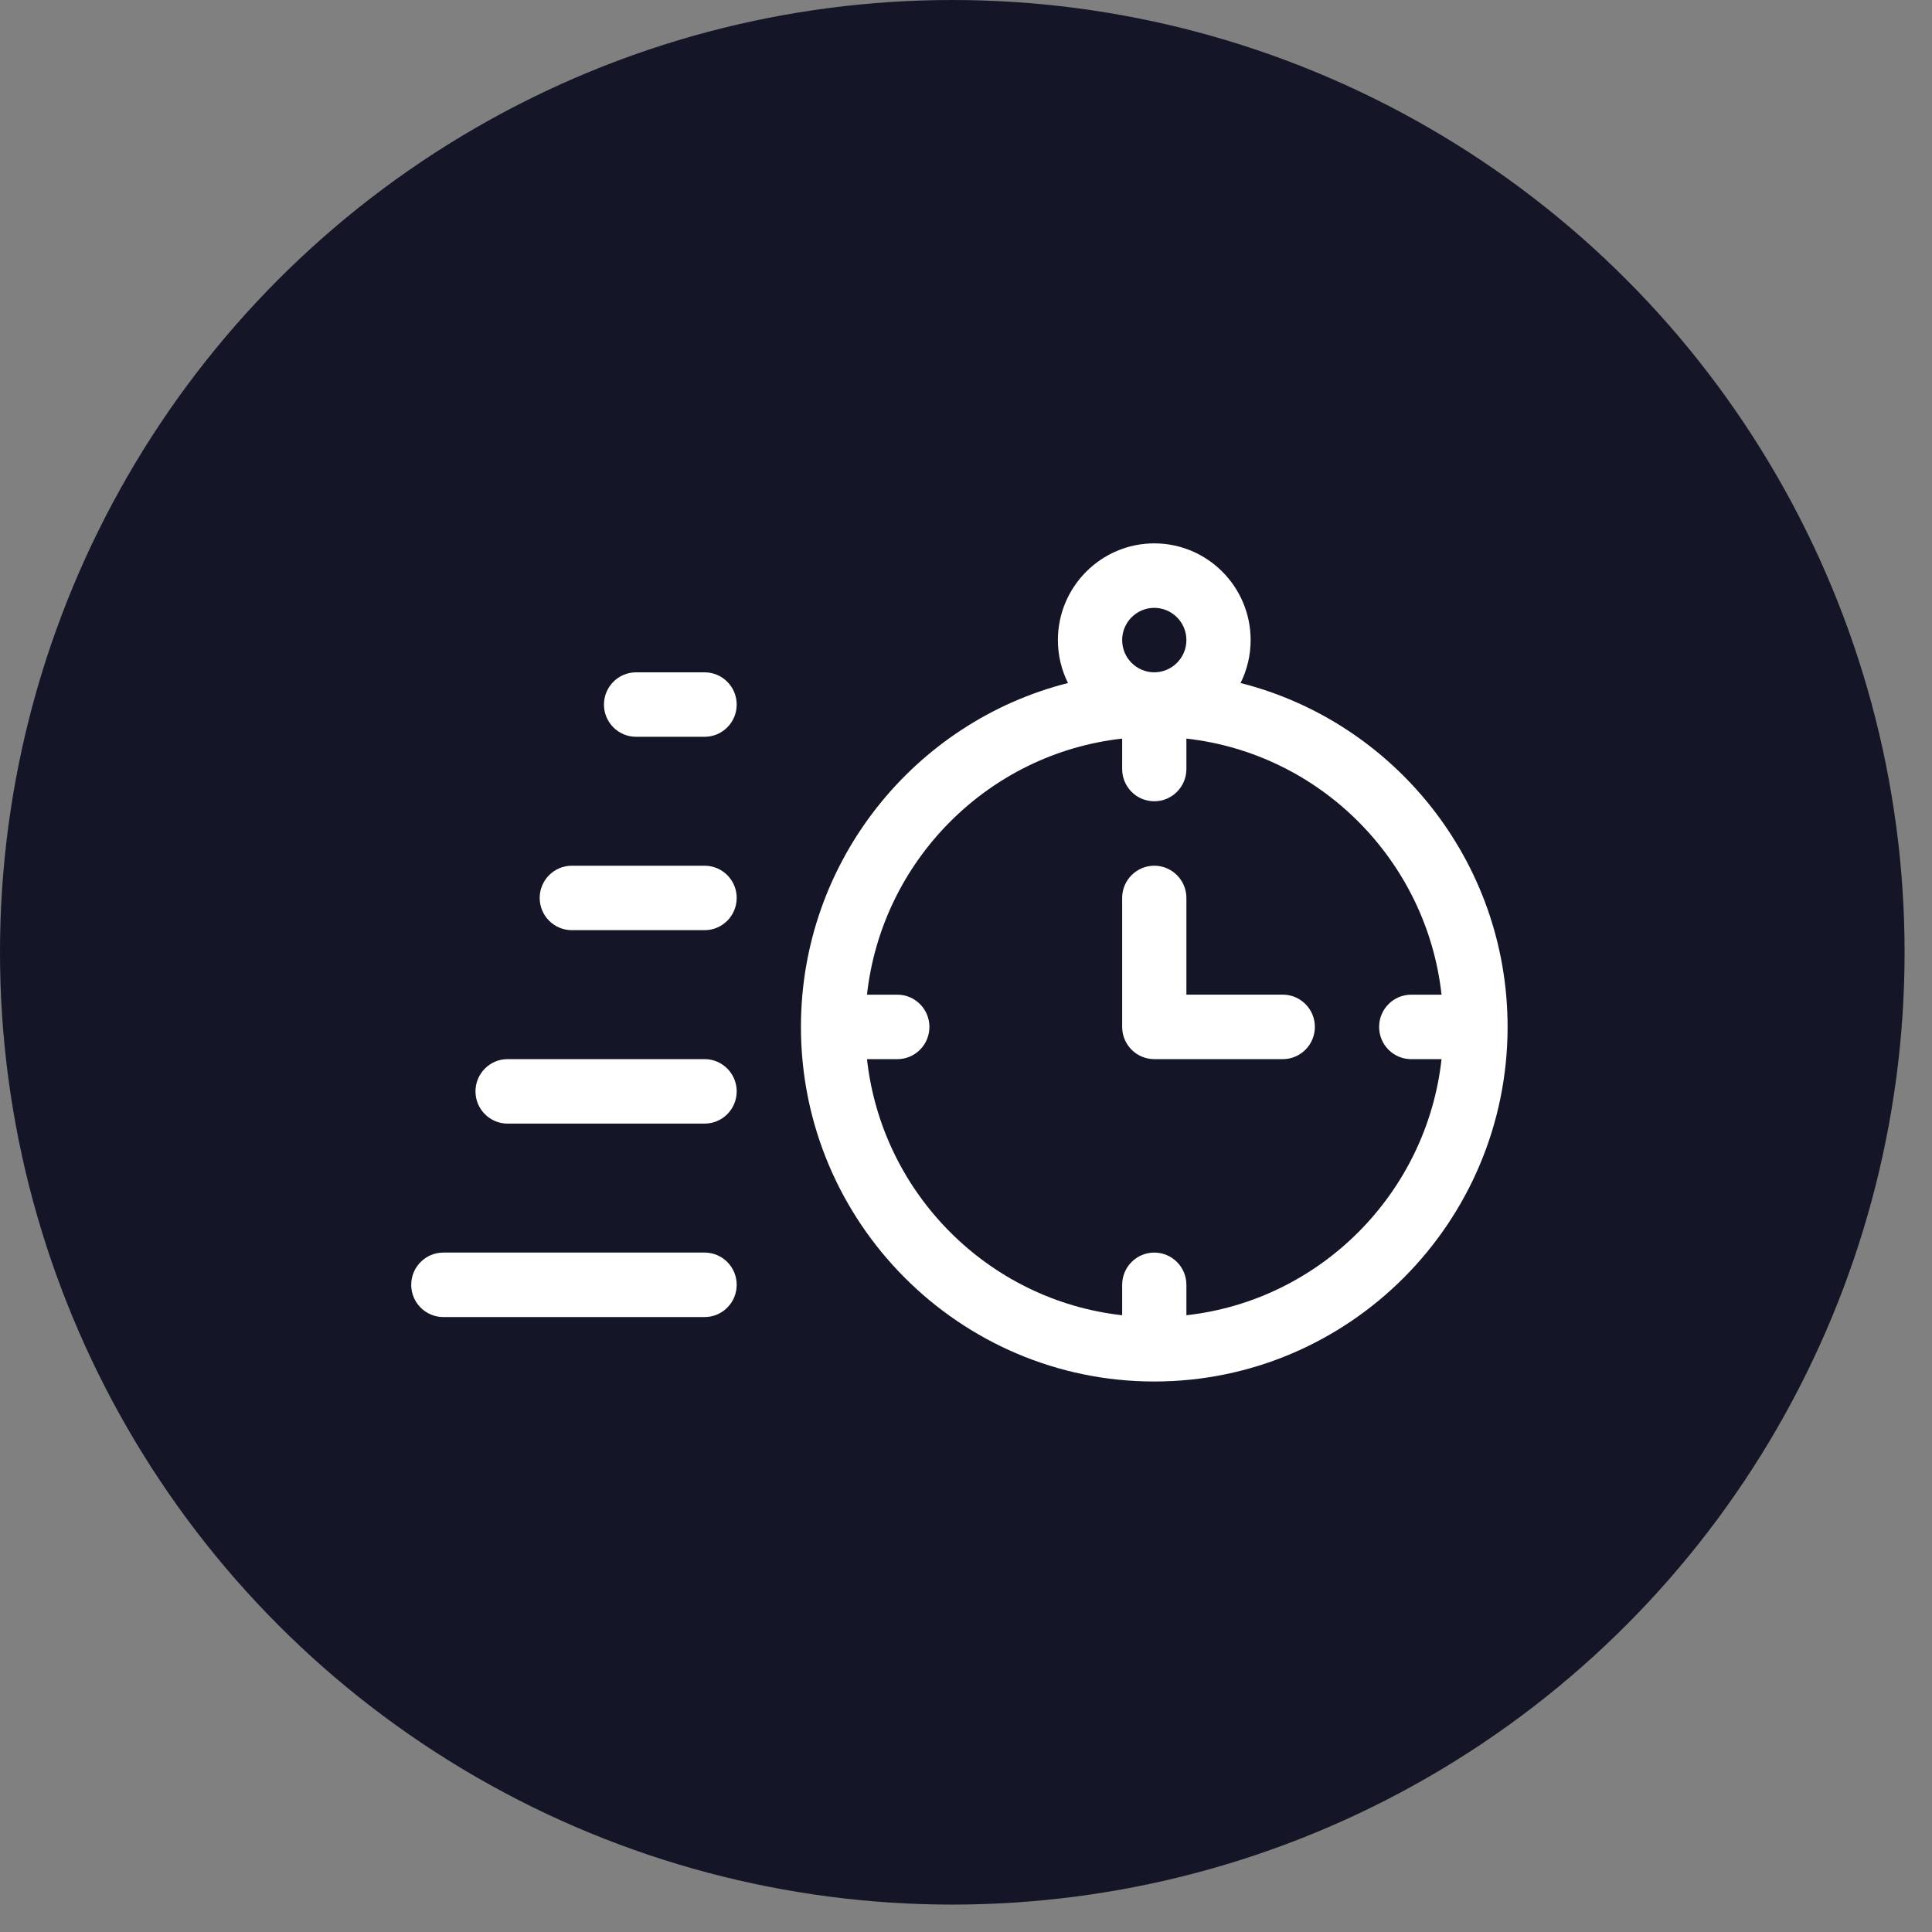 <svg width="64" height="64" viewBox="0 0 64 64" fill="none" xmlns="http://www.w3.org/2000/svg">
<rect x="0" y="0" width="64" height="64" fill="#808080" stroke="none"/>
<circle cx="31.546" cy="31.546" r="31.546" fill="#141527"/>
<path d="M41.095 22.626C41.308 22.197 41.429 21.715 41.429 21.204C41.429 19.437 39.997 18 38.237 18C36.477 18 35.044 19.437 35.044 21.204C35.044 21.715 35.165 22.197 35.378 22.626C30.301 23.91 26.532 28.53 26.532 34.018C26.532 40.495 31.783 45.764 38.237 45.764C44.69 45.764 49.941 40.495 49.941 34.018C49.941 28.53 46.172 23.91 41.095 22.626ZM37.173 21.204C37.173 20.615 37.65 20.136 38.237 20.136C38.823 20.136 39.301 20.615 39.301 21.204C39.301 21.792 38.823 22.271 38.237 22.271C37.65 22.271 37.173 21.792 37.173 21.204ZM39.301 43.569V42.561C39.301 41.971 38.824 41.493 38.237 41.493C37.649 41.493 37.173 41.971 37.173 42.561V43.569C32.741 43.075 29.212 39.533 28.72 35.086H29.724C30.312 35.086 30.788 34.608 30.788 34.018C30.788 33.428 30.312 32.95 29.724 32.95H28.72C29.212 28.502 32.741 24.961 37.173 24.467V25.475C37.173 26.065 37.649 26.543 38.237 26.543C38.824 26.543 39.301 26.065 39.301 25.475V24.467C43.733 24.961 47.261 28.502 47.753 32.95H46.749C46.161 32.95 45.685 33.428 45.685 34.018C45.685 34.608 46.161 35.086 46.749 35.086H47.753C47.261 39.533 43.733 43.075 39.301 43.569V43.569Z" fill="white"/>
<path d="M23.34 22.272H21.071C20.483 22.272 20.007 22.75 20.007 23.34C20.007 23.929 20.483 24.407 21.071 24.407H23.34C23.928 24.407 24.404 23.929 24.404 23.34C24.404 22.75 23.928 22.272 23.34 22.272Z" fill="white"/>
<path d="M23.34 28.678H18.942C18.355 28.678 17.878 29.156 17.878 29.745C17.878 30.335 18.355 30.813 18.942 30.813H23.34C23.928 30.813 24.404 30.335 24.404 29.745C24.404 29.156 23.928 28.678 23.34 28.678Z" fill="white"/>
<path d="M23.34 35.085H16.814C16.227 35.085 15.751 35.564 15.751 36.153C15.751 36.743 16.227 37.221 16.814 37.221H23.34C23.928 37.221 24.404 36.743 24.404 36.153C24.404 35.564 23.928 35.085 23.34 35.085Z" fill="white"/>
<path d="M23.34 41.493H14.686C14.099 41.493 13.622 41.971 13.622 42.561C13.622 43.151 14.099 43.629 14.686 43.629H23.34C23.928 43.629 24.404 43.151 24.404 42.561C24.404 41.971 23.928 41.493 23.34 41.493Z" fill="white"/>
<path d="M42.493 32.949H39.301V29.746C39.301 29.156 38.824 28.678 38.237 28.678C37.649 28.678 37.173 29.156 37.173 29.746V34.017C37.173 34.607 37.649 35.085 38.237 35.085H42.493C43.08 35.085 43.557 34.607 43.557 34.017C43.557 33.427 43.08 32.949 42.493 32.949Z" fill="white"/>
</svg>
